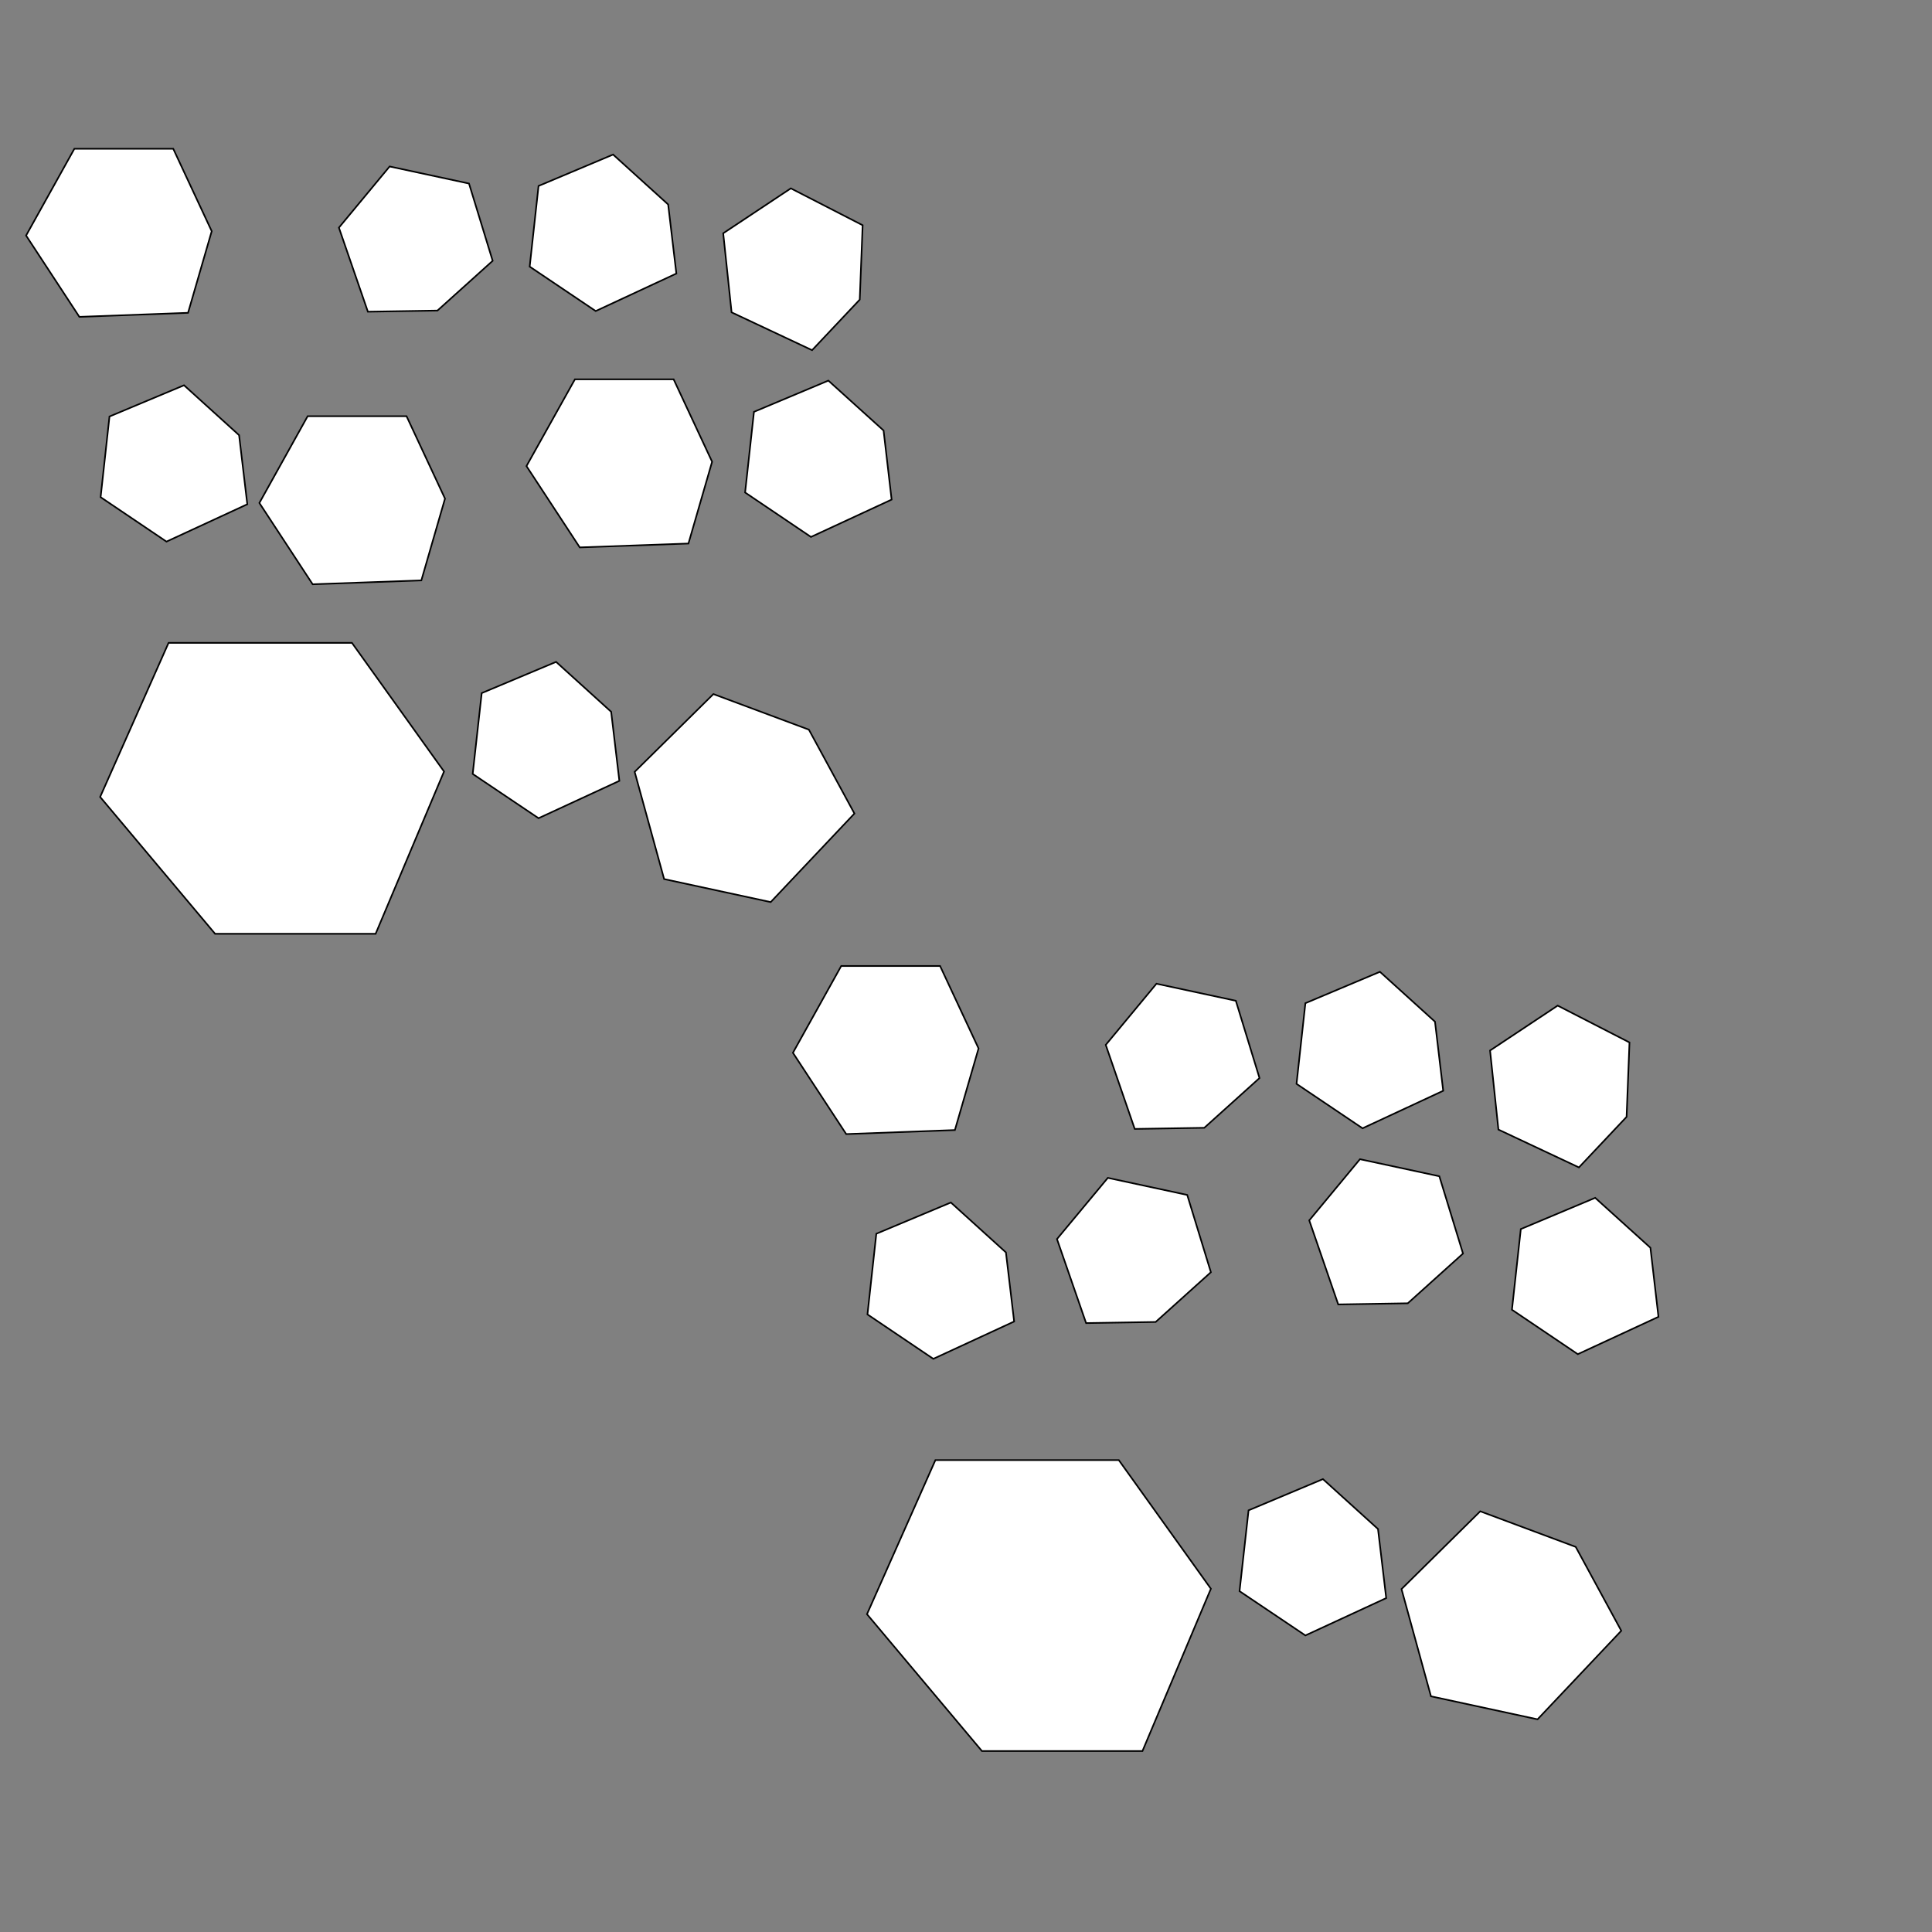 <?xml version="1.0" encoding="utf-8"?>
<!-- Generator: Adobe Illustrator 18.0.0, SVG Export Plug-In . SVG Version: 6.00 Build 0)  -->
<svg version="1.2" baseProfile="tiny" id="Layer_1" xmlns="http://www.w3.org/2000/svg" xmlns:xlink="http://www.w3.org/1999/xlink"
	 x="0px" y="0px" width="1200px" height="1200px" viewBox="0 0 1200 1200" xml:space="preserve">
<rect x="0" y="0" width="1200" height="1200" fill="#808080" stroke="none"/>
<polygon fill="#FFFFFF" stroke="#000000" stroke-miterlimit="10" points="275.8,479.2 218.6,399.3 104.7,399.3 62.2,495 133.6,580 
	233.3,580 "/>
<polygon fill="#FFFFFF" stroke="#000000" stroke-miterlimit="10" points="131.5,143.6 107.6,92.4 46.2,92.4 16.2,146.3 49.3,196.8 
	116.8,194.3 "/>
<polygon fill="#FFFFFF" stroke="#000000" stroke-miterlimit="10" points="148.5,270.3 114.3,239.3 68,258.7 62.5,308.8 103.4,336.4 
	153.6,313.2 "/>
<polygon fill="#FFFFFF" stroke="#000000" stroke-miterlimit="10" points="534,186.1 535.8,139.9 491.2,117 449.2,144.9 454.4,194 
	504.4,217.5 "/>
<polygon fill="#FFFFFF" stroke="#000000" stroke-miterlimit="10" points="502.4,453.2 443.1,431.1 394.2,479.4 412.5,546 
	478.7,560.3 530.7,505.3 "/>
<polygon fill="#FFFFFF" stroke="#000000" stroke-miterlimit="10" points="271.7,192.9 306,162 291.3,114 242,103.4 210.5,141.4 
	228.5,193.6 "/>
<polygon fill="#FFFFFF" stroke="#000000" stroke-miterlimit="10" points="548.8,267.4 514.5,236.4 468.3,255.8 462.8,305.9 
	503.7,333.5 553.8,310.3 "/>
<polygon fill="#FFFFFF" stroke="#000000" stroke-miterlimit="10" points="379.6,442.1 345.4,411.1 299.2,430.5 293.6,480.7 
	334.5,508.2 384.7,485 "/>
<polygon fill="#FFFFFF" stroke="#000000" stroke-miterlimit="10" points="415,127 380.8,96 334.5,115.5 329,165.6 370,193.2 
	420.1,169.9 "/>
<polygon fill="#FFFFFF" stroke="#000000" stroke-miterlimit="10" points="752.1,986.8 694.9,906.9 581,906.9 538.5,1002.6 
	609.9,1087.6 709.6,1087.6 "/>
<polygon fill="#FFFFFF" stroke="#000000" stroke-miterlimit="10" points="607.8,651.2 583.9,600 522.5,600 492.5,653.9 525.6,704.4 
	593.1,701.9 "/>
<polygon fill="#FFFFFF" stroke="#000000" stroke-miterlimit="10" points="624.8,777.9 590.6,746.9 544.3,766.3 538.8,816.4 
	579.7,844 629.9,820.8 "/>
<polygon fill="#FFFFFF" stroke="#000000" stroke-miterlimit="10" points="1010.3,693.7 1012.1,647.5 967.5,624.6 925.5,652.5 
	930.7,701.6 980.7,725.1 "/>
<polygon fill="#FFFFFF" stroke="#000000" stroke-miterlimit="10" points="978.7,960.8 919.4,938.7 870.5,987 888.8,1053.6 
	955,1067.9 1007,1012.9 "/>
<polygon fill="#FFFFFF" stroke="#000000" stroke-miterlimit="10" points="748,700.5 782.3,669.6 767.6,621.6 718.3,611 686.8,649 
	704.8,701.2 "/>
<polygon fill="#FFFFFF" stroke="#000000" stroke-miterlimit="10" points="1025.1,775 990.8,744 944.6,763.4 939.1,813.5 980,841.1 
	1030.1,817.9 "/>
<polygon fill="#FFFFFF" stroke="#000000" stroke-miterlimit="10" points="855.9,949.7 821.7,918.7 775.5,938.1 769.9,988.3 
	810.8,1015.8 861,992.6 "/>
<polygon fill="#FFFFFF" stroke="#000000" stroke-miterlimit="10" points="891.3,634.6 857.1,603.6 810.8,623.1 805.3,673.2 
	846.3,700.8 896.4,677.5 "/>
<polygon fill="#FFFFFF" stroke="#000000" stroke-miterlimit="10" points="276.4,309.7 252.5,258.5 191.1,258.5 161.1,312.4 
	194.2,362.9 261.7,360.5 "/>
<polygon fill="#FFFFFF" stroke="#000000" stroke-miterlimit="10" points="874.4,809.5 908.7,778.6 894,730.6 844.7,720 813.2,758 
	831.2,810.2 "/>
<polygon fill="#FFFFFF" stroke="#000000" stroke-miterlimit="10" points="442.3,286.8 418.4,235.6 357.1,235.6 327,289.5 360.1,340 
	427.6,337.6 "/>
<polygon fill="#FFFFFF" stroke="#000000" stroke-miterlimit="10" points="717.8,821.1 752.1,790.2 737.4,742.2 688.1,731.6 
	656.5,769.6 674.6,821.8 "/>
</svg>
